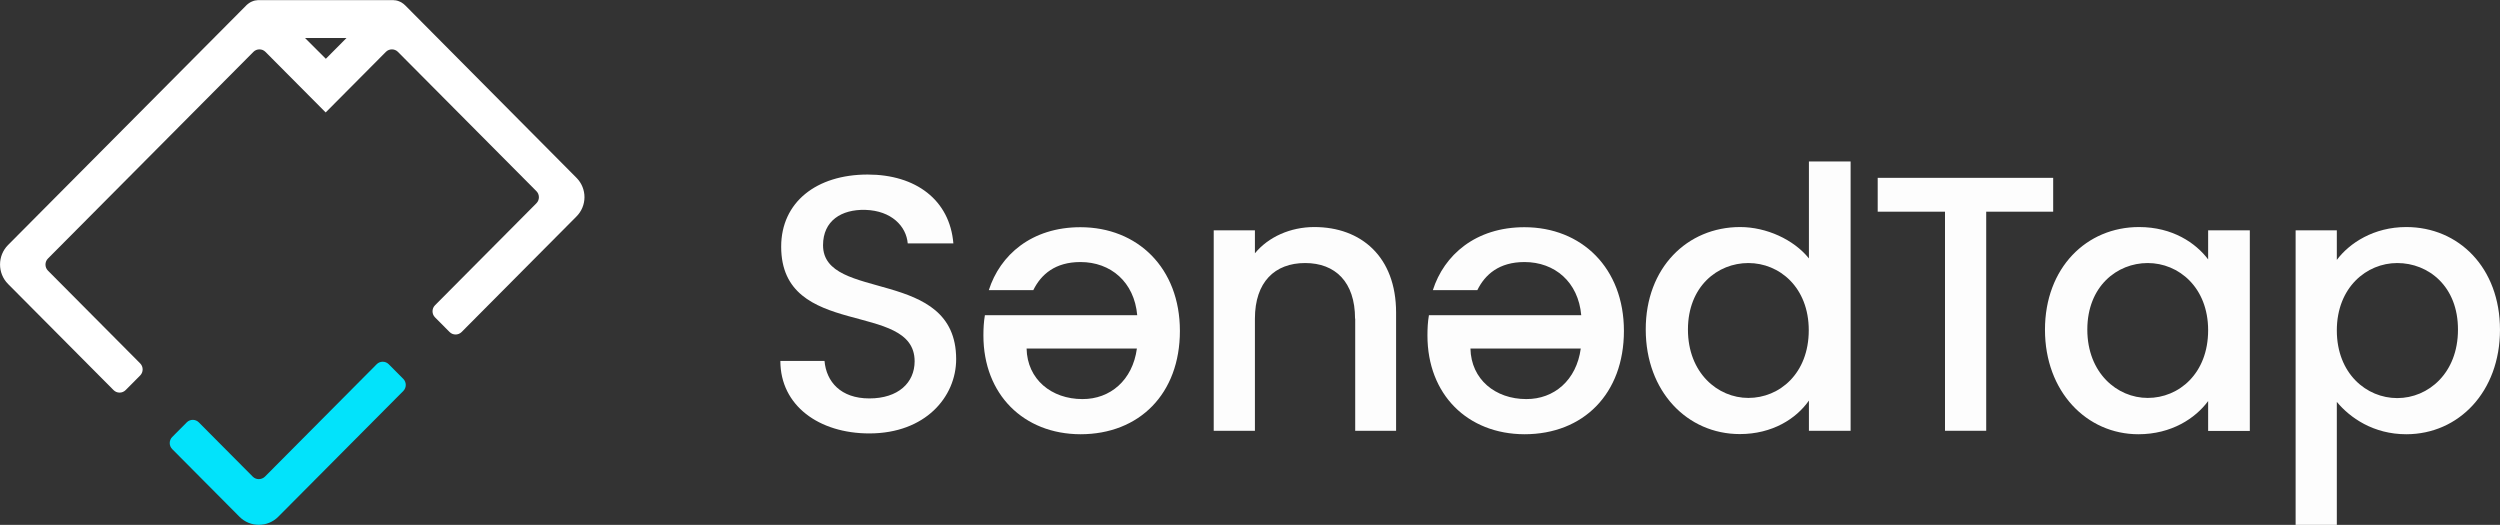 <svg width="181" height="38" viewBox="0 0 181 38" fill="none" xmlns="http://www.w3.org/2000/svg">
<rect x="0" y="0" width="181" height="38" fill="#333333" stroke="none"/>
<path d="M62.939 31.38C59.303 31.38 56.498 29.371 56.498 26.132H59.695C59.826 27.638 60.871 28.846 62.939 28.846C65.031 28.846 66.219 27.71 66.219 26.156C66.219 21.733 56.557 24.602 56.557 17.86C56.557 14.645 59.101 12.637 62.821 12.637C66.303 12.637 68.763 14.477 69.024 17.621H65.72C65.613 16.378 64.544 15.254 62.654 15.195C60.919 15.147 59.588 15.984 59.588 17.753C59.588 21.889 69.226 19.307 69.226 26C69.226 28.738 66.992 31.38 62.939 31.38Z" fill="#FDFDFD"/>
<path d="M71.199 24.291C71.199 23.789 71.223 23.311 71.306 22.821H82.335C82.121 20.418 80.421 18.972 78.223 18.972C76.393 18.972 75.371 19.868 74.812 21.004H71.591C72.4 18.47 74.681 16.45 78.223 16.45C82.359 16.45 85.425 19.402 85.425 23.956C85.425 28.511 82.489 31.439 78.223 31.439C74.111 31.427 71.199 28.558 71.199 24.291ZM82.311 25.235H74.325C74.372 27.471 76.131 28.893 78.365 28.893C80.374 28.905 82.002 27.53 82.311 25.235Z" fill="#FDFDFD"/>
<path d="M98.106 23.072C98.106 20.406 96.668 19.044 94.493 19.044C92.294 19.044 90.856 20.418 90.856 23.072V31.188H87.873V16.677H90.856V18.338C91.831 17.155 93.423 16.438 95.158 16.438C98.533 16.438 101.077 18.577 101.077 22.63V31.188H98.117V23.072H98.106Z" fill="#FDFDFD"/>
<path d="M103.347 24.291C103.347 23.789 103.37 23.311 103.454 22.821H114.482C114.268 20.418 112.569 18.972 110.37 18.972C108.54 18.972 107.518 19.868 106.96 21.004H103.739C104.547 18.47 106.829 16.45 110.37 16.45C114.506 16.45 117.572 19.402 117.572 23.956C117.572 28.511 114.637 31.439 110.37 31.439C106.246 31.427 103.347 28.558 103.347 24.291ZM114.447 25.235H106.46C106.508 27.471 108.267 28.893 110.501 28.893C112.51 28.905 114.138 27.53 114.447 25.235Z" fill="#FDFDFD"/>
<path d="M125.986 16.438C127.876 16.438 129.86 17.334 130.966 18.709V11.692H133.984V31.188H130.966V29.001C130.05 30.316 128.315 31.427 125.962 31.427C122.159 31.427 119.152 28.343 119.152 23.861C119.14 19.39 122.159 16.438 125.986 16.438ZM126.58 19.044C124.358 19.044 122.207 20.729 122.207 23.861C122.207 26.993 124.358 28.81 126.58 28.81C128.838 28.81 130.954 27.041 130.954 23.909C130.954 20.813 128.838 19.044 126.58 19.044Z" fill="#FDFDFD"/>
<path d="M135.945 12.876H148.65V15.326H143.801V31.188H140.818V15.326H135.945V12.876Z" fill="#FDFDFD"/>
<path d="M154.865 16.438C157.302 16.438 158.977 17.597 159.869 18.781V16.677H162.887V31.2H159.869V29.037C158.954 30.28 157.219 31.439 154.818 31.439C151.074 31.439 148.056 28.355 148.056 23.873C148.056 19.39 151.062 16.438 154.865 16.438ZM155.495 19.044C153.273 19.044 151.122 20.729 151.122 23.861C151.122 26.993 153.273 28.81 155.495 28.81C157.753 28.81 159.869 27.04 159.869 23.909C159.869 20.813 157.741 19.044 155.495 19.044Z" fill="#FDFDFD"/>
<path d="M174.213 16.438C178.016 16.438 180.999 19.39 180.999 23.873C180.999 28.355 178.016 31.439 174.213 31.439C171.824 31.439 170.125 30.232 169.186 29.096V38.109H166.203V16.677H169.186V18.817C170.101 17.597 171.86 16.438 174.213 16.438ZM173.56 19.044C171.337 19.044 169.186 20.813 169.186 23.921C169.186 27.052 171.337 28.822 173.56 28.822C175.818 28.822 177.957 27.005 177.957 23.873C177.969 20.729 175.818 19.044 173.56 19.044Z" fill="#FDFDFD"/>
<path d="M18.302 34.51L14.392 30.577C14.154 30.338 13.762 30.338 13.524 30.577L12.466 31.641C12.229 31.88 12.229 32.274 12.466 32.513L17.339 37.414C18.111 38.191 19.371 38.191 20.144 37.414L29.2 28.306C29.437 28.067 29.437 27.672 29.2 27.433L28.142 26.369C27.904 26.13 27.512 26.13 27.274 26.369L19.181 34.51C18.931 34.749 18.539 34.749 18.302 34.51Z" fill="#02E3FB"/>
<path d="M41.738 12.874L29.355 0.407C29.319 0.371 29.271 0.335 29.236 0.299L29.224 0.287C29.176 0.251 29.117 0.216 29.069 0.18C29.01 0.144 28.951 0.12 28.891 0.096C28.855 0.084 28.832 0.072 28.796 0.06C28.76 0.048 28.736 0.048 28.701 0.036H28.689C28.665 0.024 28.63 0.024 28.606 0.024C28.606 0.024 28.606 0.024 28.594 0.024C28.558 0.024 28.535 0.012 28.499 0.012C28.487 0.012 28.487 0.012 28.475 0.012C28.439 0.012 28.416 0.012 28.38 0.012C25.183 0.012 21.986 0.012 18.789 0.012C18.754 0.012 18.73 0.012 18.694 0.012C18.682 0.012 18.682 0.012 18.67 0.012C18.635 0.012 18.611 0.012 18.575 0.024C18.575 0.024 18.575 0.024 18.564 0.024C18.54 0.024 18.504 0.036 18.48 0.036H18.468C18.433 0.048 18.409 0.048 18.373 0.06C18.338 0.072 18.314 0.084 18.278 0.096C18.219 0.12 18.159 0.144 18.1 0.18C18.041 0.216 17.993 0.251 17.945 0.287L17.934 0.299C17.91 0.323 17.886 0.335 17.862 0.359C17.85 0.371 17.827 0.395 17.815 0.407L0.582 17.739C-0.19 18.516 -0.19 19.783 0.582 20.56L8.224 28.246C8.462 28.485 8.854 28.485 9.092 28.246L10.149 27.183C10.387 26.943 10.387 26.549 10.149 26.31L3.47 19.592C3.233 19.353 3.233 18.959 3.47 18.72L18.349 3.754C18.587 3.515 18.979 3.515 19.217 3.754L23.579 8.141L27.94 3.754C28.178 3.515 28.57 3.515 28.808 3.754L38.838 13.842C39.076 14.082 39.076 14.476 38.838 14.715L31.494 22.102C31.256 22.341 31.256 22.736 31.494 22.975L32.551 24.039C32.789 24.278 33.181 24.278 33.419 24.039L41.726 15.683C42.511 14.906 42.511 13.651 41.738 12.874ZM23.591 4.256L22.081 2.75H25.088L23.591 4.256Z" fill="white"/>
</svg>
